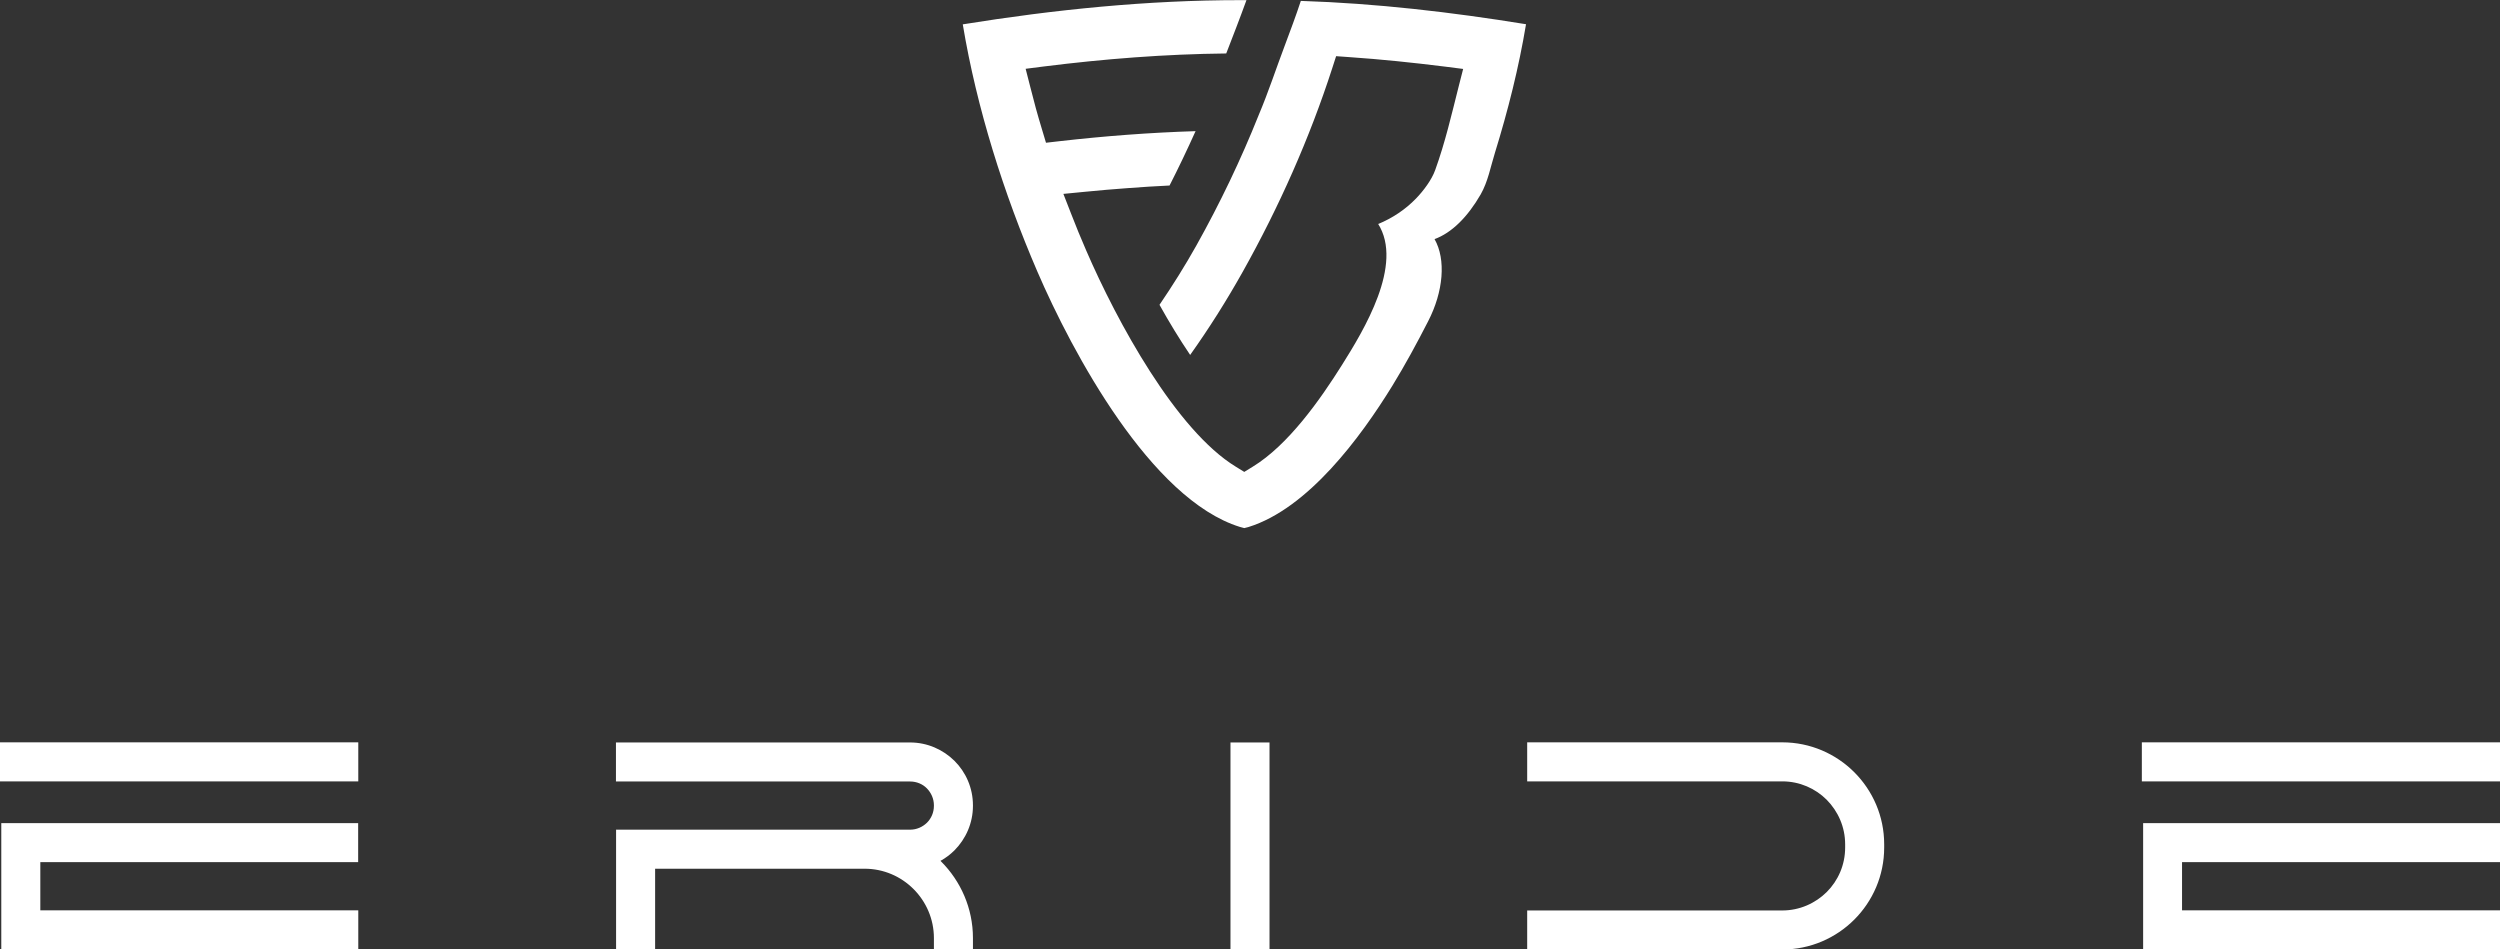 <?xml version="1.0" encoding="UTF-8"?>
<svg id="_图层_2" data-name="图层_2" xmlns="http://www.w3.org/2000/svg" viewBox="0 0 194.05 73.69">
  <rect x="0" y="0" width="194.05" height="73.69" fill="#333333" stroke="none"/>
  <defs>
    <style>
      .cls-1 {
        fill: #fff;
        fill-rule: evenodd;
      }
    </style>
  </defs>
  <g id="Layer_1">
    <g>
      <path class="cls-1" d="M194.05,60.65h-27.8v-3.03h27.8v3.03h0ZM194.05,66.92h-24.68v3.74h24.68v3.03h-27.7v-9.8h27.7v3.03h0ZM95.51,73.68v-16.05h3.03v16.05h-3.03ZM118.54,57.62h19.8c2.18,0,4.16.89,5.59,2.32,1.43,1.43,2.32,3.41,2.32,5.59v.26c0,2.18-.89,4.16-2.32,5.59-1.43,1.43-3.41,2.32-5.59,2.32h-19.8v-3.03h19.8c1.34,0,2.56-.55,3.45-1.43.88-.88,1.43-2.1,1.43-3.45v-.26c0-1.34-.55-2.56-1.43-3.45-.88-.88-2.1-1.43-3.45-1.43h-19.8v-3.03h0ZM47.81,64.4h22.83c.51,0,.97-.21,1.31-.54h0c.34-.34.54-.8.54-1.31v-.04c0-.51-.21-.97-.54-1.31s-.8-.54-1.31-.54h-22.83v-3.03h22.83c1.34,0,2.56.55,3.45,1.43.88.88,1.43,2.1,1.43,3.45v.04c0,1.34-.55,2.56-1.43,3.45h0c-.32.32-.69.6-1.09.82l.05.05c1.52,1.52,2.47,3.63,2.47,5.94v.85h-3.03v-.85c0-1.48-.61-2.83-1.58-3.8-.98-.98-2.32-1.58-3.8-1.58h-16.26v6.26h-3.03v-9.28h0ZM27.81,60.65H0v-3.03h27.81v3.03h0ZM27.81,66.92H3.13v3.74h24.68v3.03H.1v-9.8h27.7v3.03Z"/>
      <path class="cls-1" d="M106.96,17.36c2.02,3.17-1.12,8.3-2.79,10.96-1.7,2.71-4.18,6.23-6.94,7.91l-.65.4-.65-.4c-4.64-2.83-9.23-11.26-11.62-16.79-.41-.94-.8-1.89-1.17-2.85l-.6-1.54,1.64-.16c1.13-.11,2.25-.21,3.38-.29,1.07-.08,2.14-.15,3.22-.2.71-1.39,1.38-2.8,2.02-4.22-3.53.11-7.06.38-10.57.78l-1.04.12-.3-1c-.34-1.11-.65-2.24-.93-3.37l-.35-1.37,1.41-.18c4.7-.59,9.42-.96,14.16-1.01.27-.68.53-1.37.79-2.05.26-.69.53-1.39.78-2.09h-.45c-7.24,0-14.43.73-21.57,1.88,1.08,6.5,3.19,13.16,5.79,19.19,2.71,6.28,8.81,17.67,15.72,19.82.11.03.23.06.34.09.11-.03.21-.05.32-.08,4.64-1.44,8.72-6.98,11.17-10.96,1-1.63,1.91-3.31,2.78-5.01,1.19-2.3,1.4-4.8.5-6.38,1.34-.49,2.57-1.72,3.58-3.47.57-1,.77-2.15,1.11-3.24,1.01-3.27,1.85-6.6,2.41-9.97-5.79-.94-11.62-1.62-17.48-1.81-.38,1.16-.81,2.3-1.24,3.45-.68,1.8-1.28,3.64-2.03,5.41-1.39,3.48-3.01,6.86-4.84,10.13-.88,1.57-1.84,3.1-2.86,4.6.74,1.33,1.53,2.63,2.38,3.89,1.48-2.08,2.84-4.24,4.09-6.47,2.8-5,5.18-10.34,6.94-15.79l.3-.93.98.07c2.5.17,4.98.43,7.47.74l1.41.18-.35,1.37c-.55,2.18-1.05,4.35-1.82,6.48-.27.76-.92,1.62-1.48,2.2-.84.87-1.84,1.53-2.95,1.99Z"/>
    </g>
  </g>
</svg>